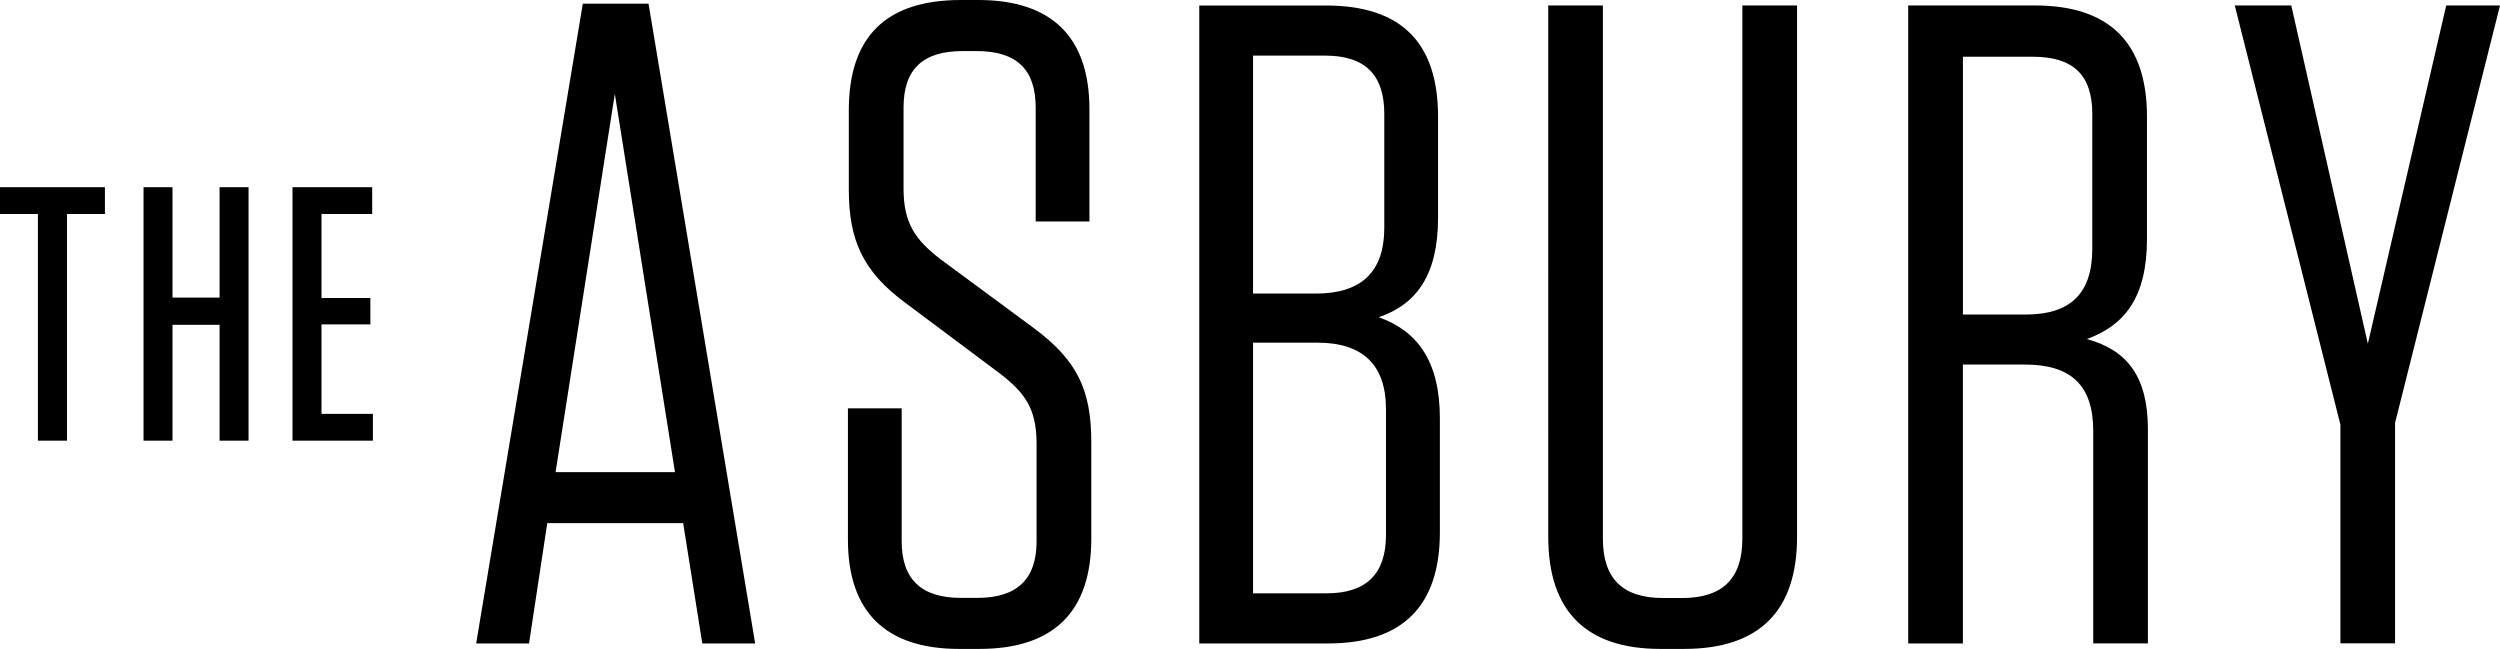 <svg xmlns="http://www.w3.org/2000/svg" id="asbury-inn-logo" class="logo" viewBox="0 0 989.15 256.75"><path d="M26.51 174.35V84.66h15v-10.6H0v10.6h15v89.69zm41.74-56.59v-43.7H56.79v100.29h11.46V128.5h18.63v45.85h11.46V74.06H86.88v43.7zm47.48-43.7v100.29h31.81v-10.6H127.2v-35.39h19.34V117.9H127.2V84.66h20.06v-10.6zM256.6 1.44h-26l-42.2 253.15h20.92l7.21-47.6h53.77l7.57 47.6h20.92L256.6 1.44zm-13.34 35.7l23.8 149.65h-47.24l23.44-149.65zm165.8 92.68l-37.14-27.41c-9.74-7.57-14.42-14.06-14.42-27.76v-32.1c0-15.14 7.57-22.35 23.43-22.35h5.41c15.87 0 23.44 7.21 23.44 22.35v45.08h21.27V43.28c0-28.49-14.78-43.28-44-43.28h-6.85c-29.93 0-44.36 14.79-44.36 43.64V75c0 19.83 5.42 32.45 22.72 45.07l37.15 27.77c9.73 7.57 14.42 13.7 14.42 27.76v38.6c0 15.15-7.93 22.36-23.44 22.36h-6.49c-15.5 0-23.44-7.21-23.44-22.36v-52.65h-21.27v51.93c0 28.49 14.79 43.27 44 43.27h7.93c29.57 0 44.36-14.78 44.36-43.63V174.9c0-20.92-5.77-32.46-22.72-45.08zm136.48-4.33c14.79-5 23.44-16.59 23.44-39.31v-40c0-29.21-14.43-44-44.35-44H474.5v252.41h50.85c29.57 0 44.35-14.79 44.35-44v-45.07c0-22.72-9-34.62-24.16-40zm2.17-80.41v45.07q0 26-27.05 26h-24.88V22h28.49c15.86 0 23.44 7.57 23.44 23.08zm-51.93 90.51h25.6c17.67 0 27 8.65 27 26.33v49.76c0 15.5-7.93 23.07-23.44 23.07h-29.16v-99.16zM711 2.17h-21.62v211c0 15.87-7.93 23.44-23.8 23.44H658c-15.86 0-23.8-7.57-23.8-23.44v-211h-21.62V212.4c0 29.21 14.78 44.35 44.35 44.35h9.38c29.93 0 44.71-15.14 44.71-44.35V2.17zm114.67 132c14.78-5.41 23.8-16.23 23.8-39.67V46.16c0-29.21-14.79-44-44.35-44H755v252.43h21.64V144.24h24.52c18.39 0 27.05 8.3 27.05 26.33v84h21.63v-84.72c0-20.92-8.29-31.37-24.16-35.7zm2.16-89.07v53.35c0 17.67-8.65 26-26.32 26h-24.86v-102h27.76c15.87 0 23.44 7.21 23.44 22.72zM989.15 2.17h-21.28L936.86 136 906.57 2.17h-22.36L926 168v86.55h21.63v-87.23L989.15 2.17z"/></svg>
